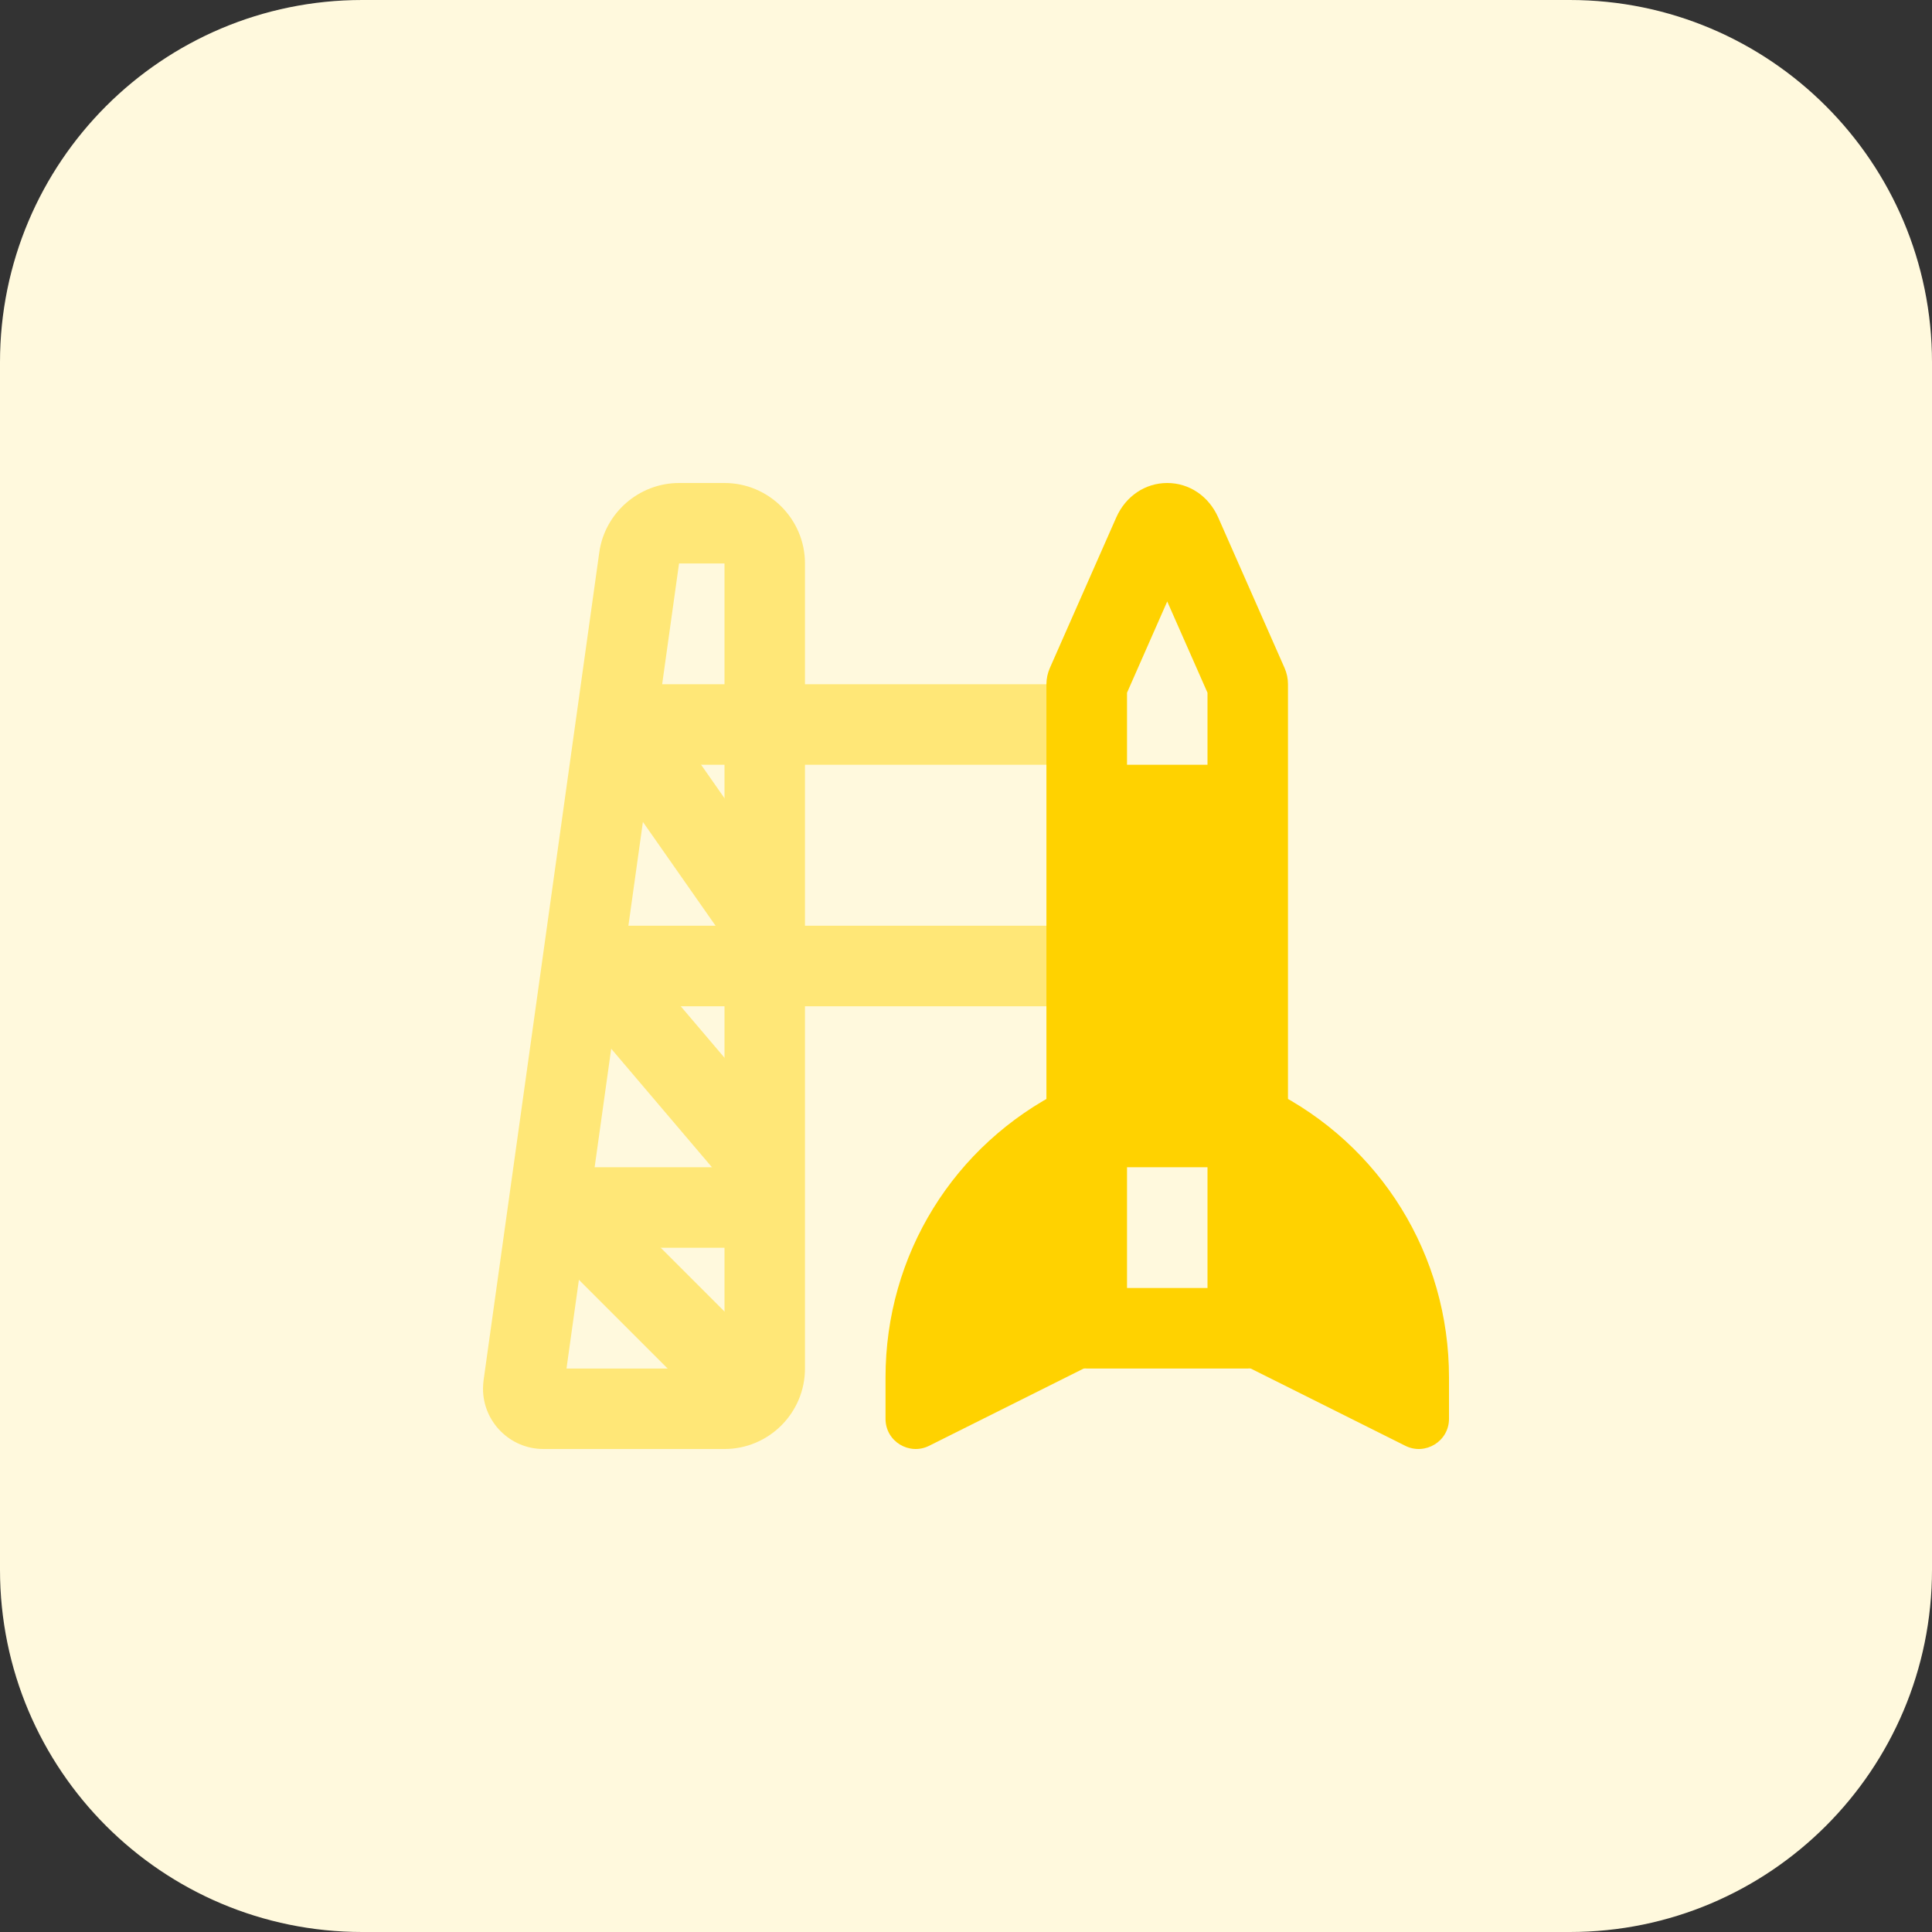 <svg id="bold" enable-background="new 0 0 32 32" height="512" viewBox="0 0 32 32" width="512" xmlns="http://www.w3.org/2000/svg"><rect x="0" y="0" width="32" height="32" fill="#333333" stroke="none"/><path d="m26 32h-20c-3.314 0-6-2.686-6-6v-20c0-3.314 2.686-6 6-6h20c3.314 0 6 2.686 6 6v20c0 3.314-2.686 6-6 6z" fill="#fff9dd"/><path d="m14.667 23.5v-.685c0-2.03 1.128-3.854 2.943-4.762.154-.077.338-.069.486.022.147.091.237.252.237.425v3.667c0 .189-.107.363-.277.447l-2.667 1.333c-.327.164-.722-.071-.722-.447z" fill="#ffd200"/><path d="m23.277 23.947-2.667-1.333c-.17-.085-.277-.258-.277-.447v-3.667c0-.173.09-.334.237-.425.148-.09.333-.098.486-.022 1.816.908 2.944 2.732 2.944 4.762v.685c0 .373-.394.612-.723.447z" fill="#ffd200"/><g fill="#ffe777"><path d="m12.002 23.611-3.307-3.307c-.26-.26.682-1.203.943-.943l3.307 3.307c.26.261-.813 1.074-.943.943z"/><path d="m12.159 19.765-2.833-3.333c-.239-.28.778-1.144 1.016-.863l2.833 3.333c.238.28-.885 1.018-1.016.863z"/><path d="m12.12 15.716-2.333-3.333c-.211-.301.882-1.067 1.092-.764l2.333 3.333c.212.301-.962.949-1.092.764z"/><path d="m12.5 20.667h-3.167c-.368 0-.667-.299-.667-.667s.298-.667.667-.667h3.167c.368 0 .667.299.667.667s-.299.667-.667.667z"/><path d="m17.667 16.667h-7.834c-.368 0-.667-.299-.667-.667s.298-.667.667-.667h7.833c.368 0 .667.299.667.667s-.298.667-.666.667z"/><path d="m17.5 12.667h-7c-.368 0-.667-.299-.667-.667s.298-.667.667-.667h7c.368 0 .667.299.667.667s-.299.667-.667.667z"/><path d="m12 24h-3c-.551 0-1-.449-1-1 0-.03.005-.104.009-.133l1.917-13.718c.091-.654.659-1.149 1.321-1.149h.753c.735 0 1.333.598 1.333 1.333v13.333c0 .736-.598 1.334-1.333 1.334zm-2.617-1.333h2.617v-13.334h-.753z"/></g><path d="m21.277 11.065-1.1-2.495c-.156-.352-.479-.57-.844-.57s-.688.218-.844.57l-1.1 2.494c-.037.085-.057.176-.057.269v10.667c0 .368.298.667.667.667h2.667c.368 0 .667-.299.667-.667v-10.667c0-.092-.019-.184-.056-.268zm-1.944-1.103.667 1.512v1.193h-1.333v-1.193zm-.666 11.371v-2h1.333v2z" fill="#ffd200"/></svg>